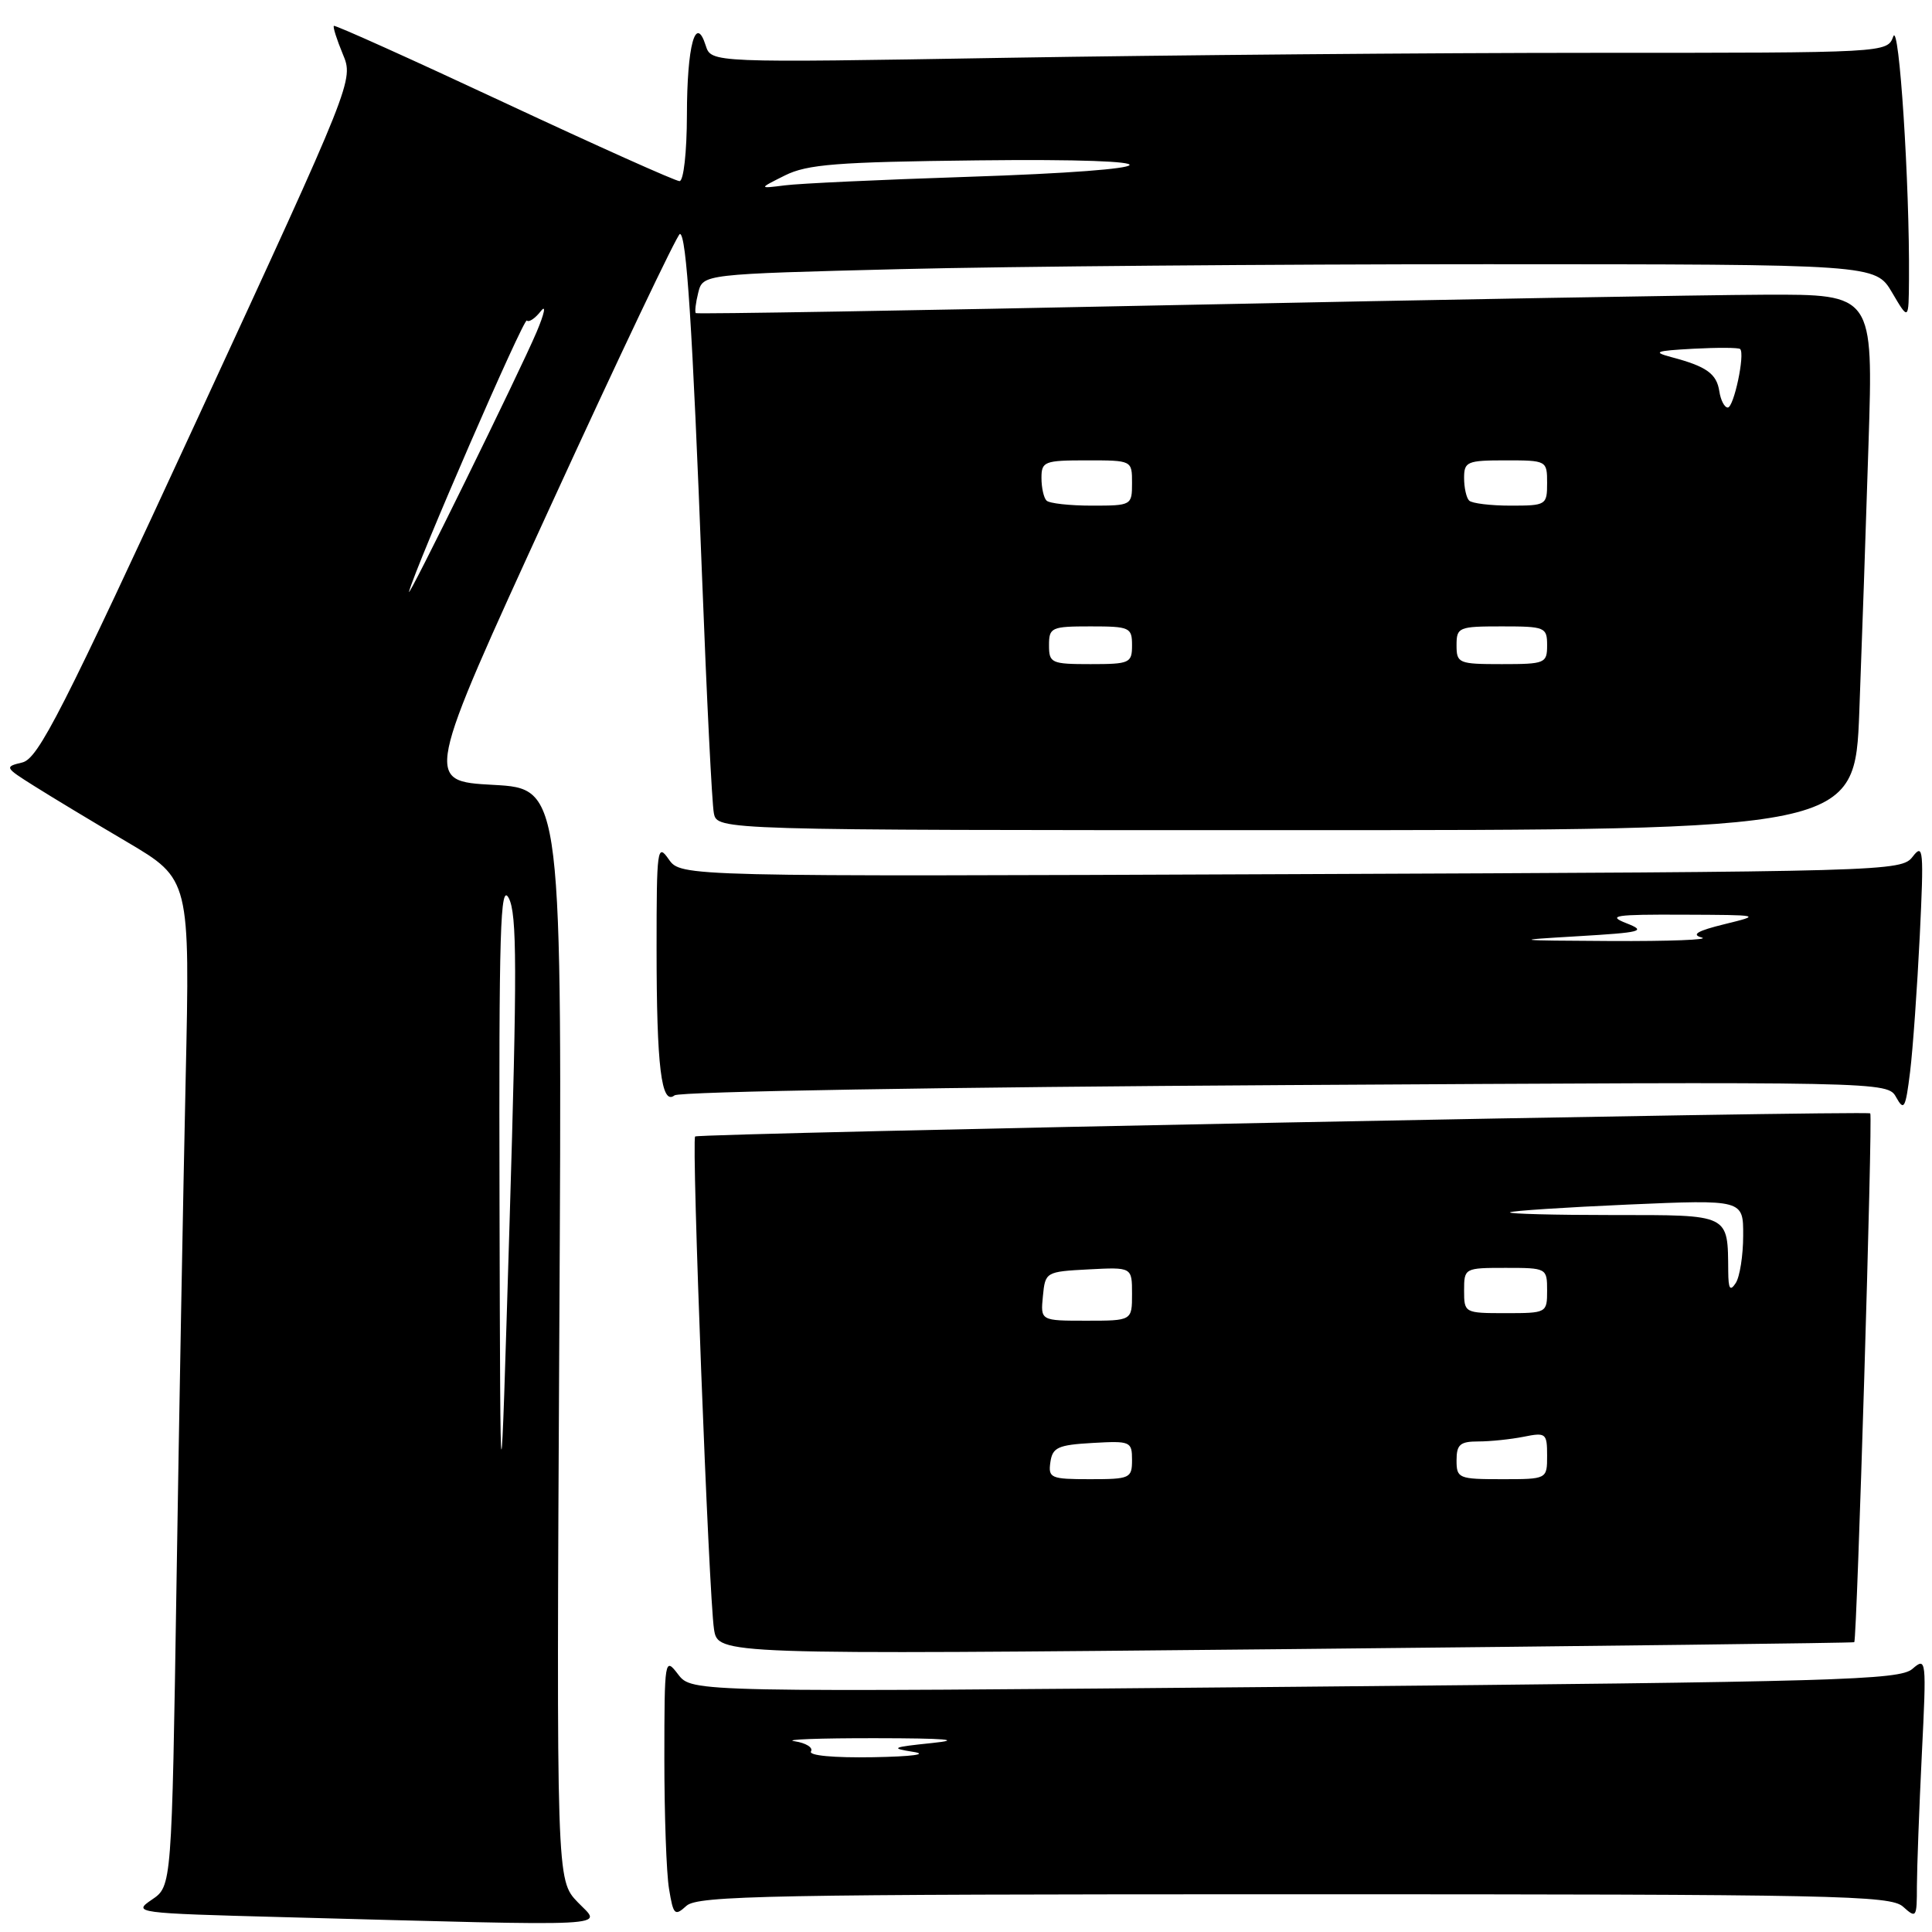<?xml version="1.0" encoding="UTF-8" standalone="no"?>
<!DOCTYPE svg PUBLIC "-//W3C//DTD SVG 1.1//EN" "http://www.w3.org/Graphics/SVG/1.1/DTD/svg11.dtd" >
<svg xmlns="http://www.w3.org/2000/svg" xmlns:xlink="http://www.w3.org/1999/xlink" version="1.1" viewBox="0 0 256 256">
 <g >
 <path fill="currentColor"
d=" M 76.55 252.05 C 73.73 249.11 73.73 249.11 74.11 176.80 C 74.50 104.50 74.50 104.50 65.37 104.00 C 56.24 103.50 56.24 103.50 72.86 67.25 C 82.00 47.31 89.76 31.00 90.09 31.00 C 90.96 31.00 91.75 43.24 93.03 76.50 C 93.64 92.45 94.34 106.51 94.59 107.75 C 95.04 110.00 95.04 110.00 170.41 110.00 C 245.77 110.00 245.77 110.00 246.37 94.25 C 246.70 85.59 247.25 69.61 247.59 58.75 C 248.22 39.00 248.22 39.00 233.86 39.05 C 225.96 39.08 190.93 39.70 156.00 40.42 C 121.08 41.15 92.37 41.63 92.20 41.49 C 92.04 41.35 92.18 40.13 92.52 38.78 C 93.14 36.32 93.14 36.32 119.32 35.66 C 133.72 35.30 168.68 35.01 197.00 35.01 C 248.50 35.02 248.50 35.02 250.71 38.76 C 252.91 42.50 252.91 42.50 252.95 37.00 C 253.05 24.36 251.64 2.73 250.87 4.83 C 250.06 7.00 250.06 7.00 211.20 7.00 C 189.82 7.00 154.76 7.30 133.28 7.66 C 94.24 8.32 94.24 8.32 93.51 6.03 C 92.17 1.82 91.03 6.04 91.02 15.25 C 91.01 20.18 90.58 24.00 90.04 24.00 C 89.51 24.00 79.05 19.31 66.79 13.58 C 54.53 7.85 44.39 3.28 44.24 3.43 C 44.09 3.57 44.63 5.25 45.42 7.16 C 46.87 10.63 46.87 10.63 26.14 55.53 C 8.19 94.40 5.08 100.51 2.96 101.03 C 0.57 101.60 0.62 101.69 4.50 104.13 C 6.70 105.52 12.25 108.87 16.84 111.57 C 25.18 116.50 25.18 116.50 24.60 143.00 C 24.28 157.57 23.73 187.60 23.39 209.71 C 22.76 249.93 22.76 249.93 20.13 251.71 C 17.55 253.46 17.90 253.51 37.50 254.03 C 82.78 255.24 79.75 255.39 76.55 252.05 Z  M 171.50 251.00 C 243.46 251.00 250.50 251.14 252.17 252.65 C 253.92 254.23 254.00 254.11 254.00 249.90 C 254.01 247.48 254.30 239.65 254.65 232.50 C 255.28 219.80 255.25 219.54 253.40 221.14 C 251.69 222.62 243.54 222.85 171.59 223.51 C 91.68 224.23 91.68 224.23 89.86 221.87 C 88.08 219.54 88.04 219.75 88.03 233.00 C 88.03 240.43 88.30 248.20 88.65 250.28 C 89.22 253.76 89.41 253.94 90.96 252.53 C 92.45 251.18 102.09 251.00 171.50 251.00 Z  M 245.70 217.60 C 246.06 217.29 248.16 147.82 247.82 147.53 C 247.35 147.12 92.57 150.16 92.11 150.59 C 91.61 151.05 93.92 211.44 94.61 215.88 C 95.14 219.25 95.14 219.25 170.32 218.52 C 211.67 218.11 245.59 217.70 245.70 217.60 Z  M 254.38 124.00 C 254.93 112.63 254.85 111.68 253.45 113.50 C 251.94 115.47 250.54 115.51 171.07 115.83 C 90.23 116.16 90.23 116.16 88.61 113.86 C 87.10 111.69 87.00 112.40 87.00 125.65 C 87.00 141.35 87.63 146.53 89.38 145.14 C 90.01 144.63 125.59 144.04 170.30 143.78 C 250.10 143.31 250.10 143.31 251.26 145.41 C 252.29 147.26 252.50 146.87 253.10 142.00 C 253.47 138.97 254.04 130.88 254.38 124.00 Z  M 66.19 159.50 C 66.10 123.17 66.29 116.89 67.41 119.00 C 68.51 121.07 68.53 128.44 67.52 162.00 C 66.30 202.50 66.30 202.50 66.19 159.50 Z  M 139.00 85.50 C 139.00 83.14 139.30 83.00 144.50 83.00 C 149.70 83.00 150.00 83.14 150.00 85.50 C 150.00 87.86 149.70 88.00 144.50 88.00 C 139.30 88.00 139.00 87.86 139.00 85.50 Z  M 193.00 85.50 C 193.00 83.11 193.27 83.00 199.00 83.00 C 204.73 83.00 205.00 83.11 205.00 85.50 C 205.00 87.89 204.73 88.00 199.00 88.00 C 193.27 88.00 193.00 87.89 193.00 85.50 Z  M 54.20 78.39 C 55.18 74.79 69.40 42.06 69.81 42.47 C 70.08 42.75 70.91 42.19 71.66 41.23 C 72.40 40.28 72.15 41.52 71.10 44.00 C 68.86 49.29 53.76 80.01 54.20 78.39 Z  M 138.67 66.33 C 138.30 65.97 138.00 64.62 138.00 63.33 C 138.00 61.15 138.38 61.00 144.00 61.00 C 150.00 61.00 150.00 61.00 150.00 64.00 C 150.00 66.96 149.93 67.00 144.67 67.00 C 141.73 67.00 139.03 66.70 138.67 66.33 Z  M 194.67 66.33 C 194.30 65.97 194.00 64.62 194.00 63.33 C 194.00 61.17 194.40 61.00 199.50 61.00 C 204.94 61.00 205.00 61.03 205.00 64.00 C 205.00 66.92 204.87 67.00 200.17 67.00 C 197.51 67.00 195.03 66.70 194.67 66.33 Z  M 227.82 51.85 C 227.47 49.52 226.12 48.55 221.50 47.33 C 218.92 46.64 219.31 46.49 224.36 46.21 C 227.59 46.04 230.39 46.05 230.58 46.25 C 231.25 46.91 229.74 54.00 228.94 54.00 C 228.50 54.00 228.00 53.03 227.82 51.85 Z  M 104.00 23.25 C 106.96 21.77 110.88 21.46 129.50 21.25 C 157.18 20.93 156.10 22.52 128.00 23.44 C 116.72 23.81 105.92 24.31 104.00 24.56 C 100.50 25.00 100.50 25.00 104.00 23.25 Z  M 107.46 232.07 C 107.77 231.56 106.79 230.95 105.27 230.72 C 103.75 230.49 108.58 230.31 116.00 230.32 C 125.39 230.33 127.67 230.53 123.50 230.96 C 118.18 231.51 117.90 231.64 121.00 232.13 C 123.07 232.45 120.89 232.75 115.69 232.84 C 110.46 232.93 107.12 232.62 107.46 232.07 Z  M 139.18 193.75 C 139.46 191.79 140.18 191.46 144.75 191.20 C 149.79 190.91 150.00 191.00 150.00 193.45 C 150.00 195.88 149.74 196.00 144.43 196.00 C 139.23 196.00 138.88 195.85 139.18 193.75 Z  M 193.00 193.50 C 193.00 191.41 193.47 191.00 195.88 191.00 C 197.46 191.00 200.16 190.72 201.88 190.38 C 204.84 189.78 205.00 189.91 205.00 192.88 C 205.00 196.00 205.00 196.00 199.00 196.00 C 193.27 196.00 193.00 195.89 193.00 193.50 Z  M 138.19 171.75 C 138.50 168.54 138.57 168.50 144.25 168.20 C 150.00 167.90 150.00 167.90 150.00 171.45 C 150.00 175.00 150.00 175.00 143.94 175.00 C 137.87 175.00 137.87 175.00 138.19 171.75 Z  M 194.00 171.00 C 194.00 168.03 194.06 168.00 199.50 168.00 C 204.94 168.00 205.00 168.03 205.00 171.00 C 205.00 173.97 204.94 174.00 199.50 174.00 C 194.06 174.00 194.00 173.97 194.00 171.00 Z  M 229.00 168.50 C 228.93 160.80 229.34 161.00 213.72 161.00 C 205.99 161.00 199.85 160.84 200.08 160.64 C 200.31 160.44 207.36 159.98 215.75 159.61 C 231.00 158.95 231.00 158.95 230.98 163.73 C 230.98 166.35 230.53 169.18 230.00 170.00 C 229.25 171.15 229.02 170.81 229.00 168.50 Z  M 209.00 124.06 C 217.59 123.55 218.21 123.39 215.50 122.33 C 212.92 121.32 213.96 121.16 223.00 121.20 C 233.37 121.24 233.44 121.25 228.50 122.46 C 224.91 123.34 224.06 123.84 225.50 124.23 C 226.60 124.52 221.20 124.73 213.50 124.69 C 200.45 124.62 200.14 124.58 209.00 124.06 Z "/>
</g>
</svg>